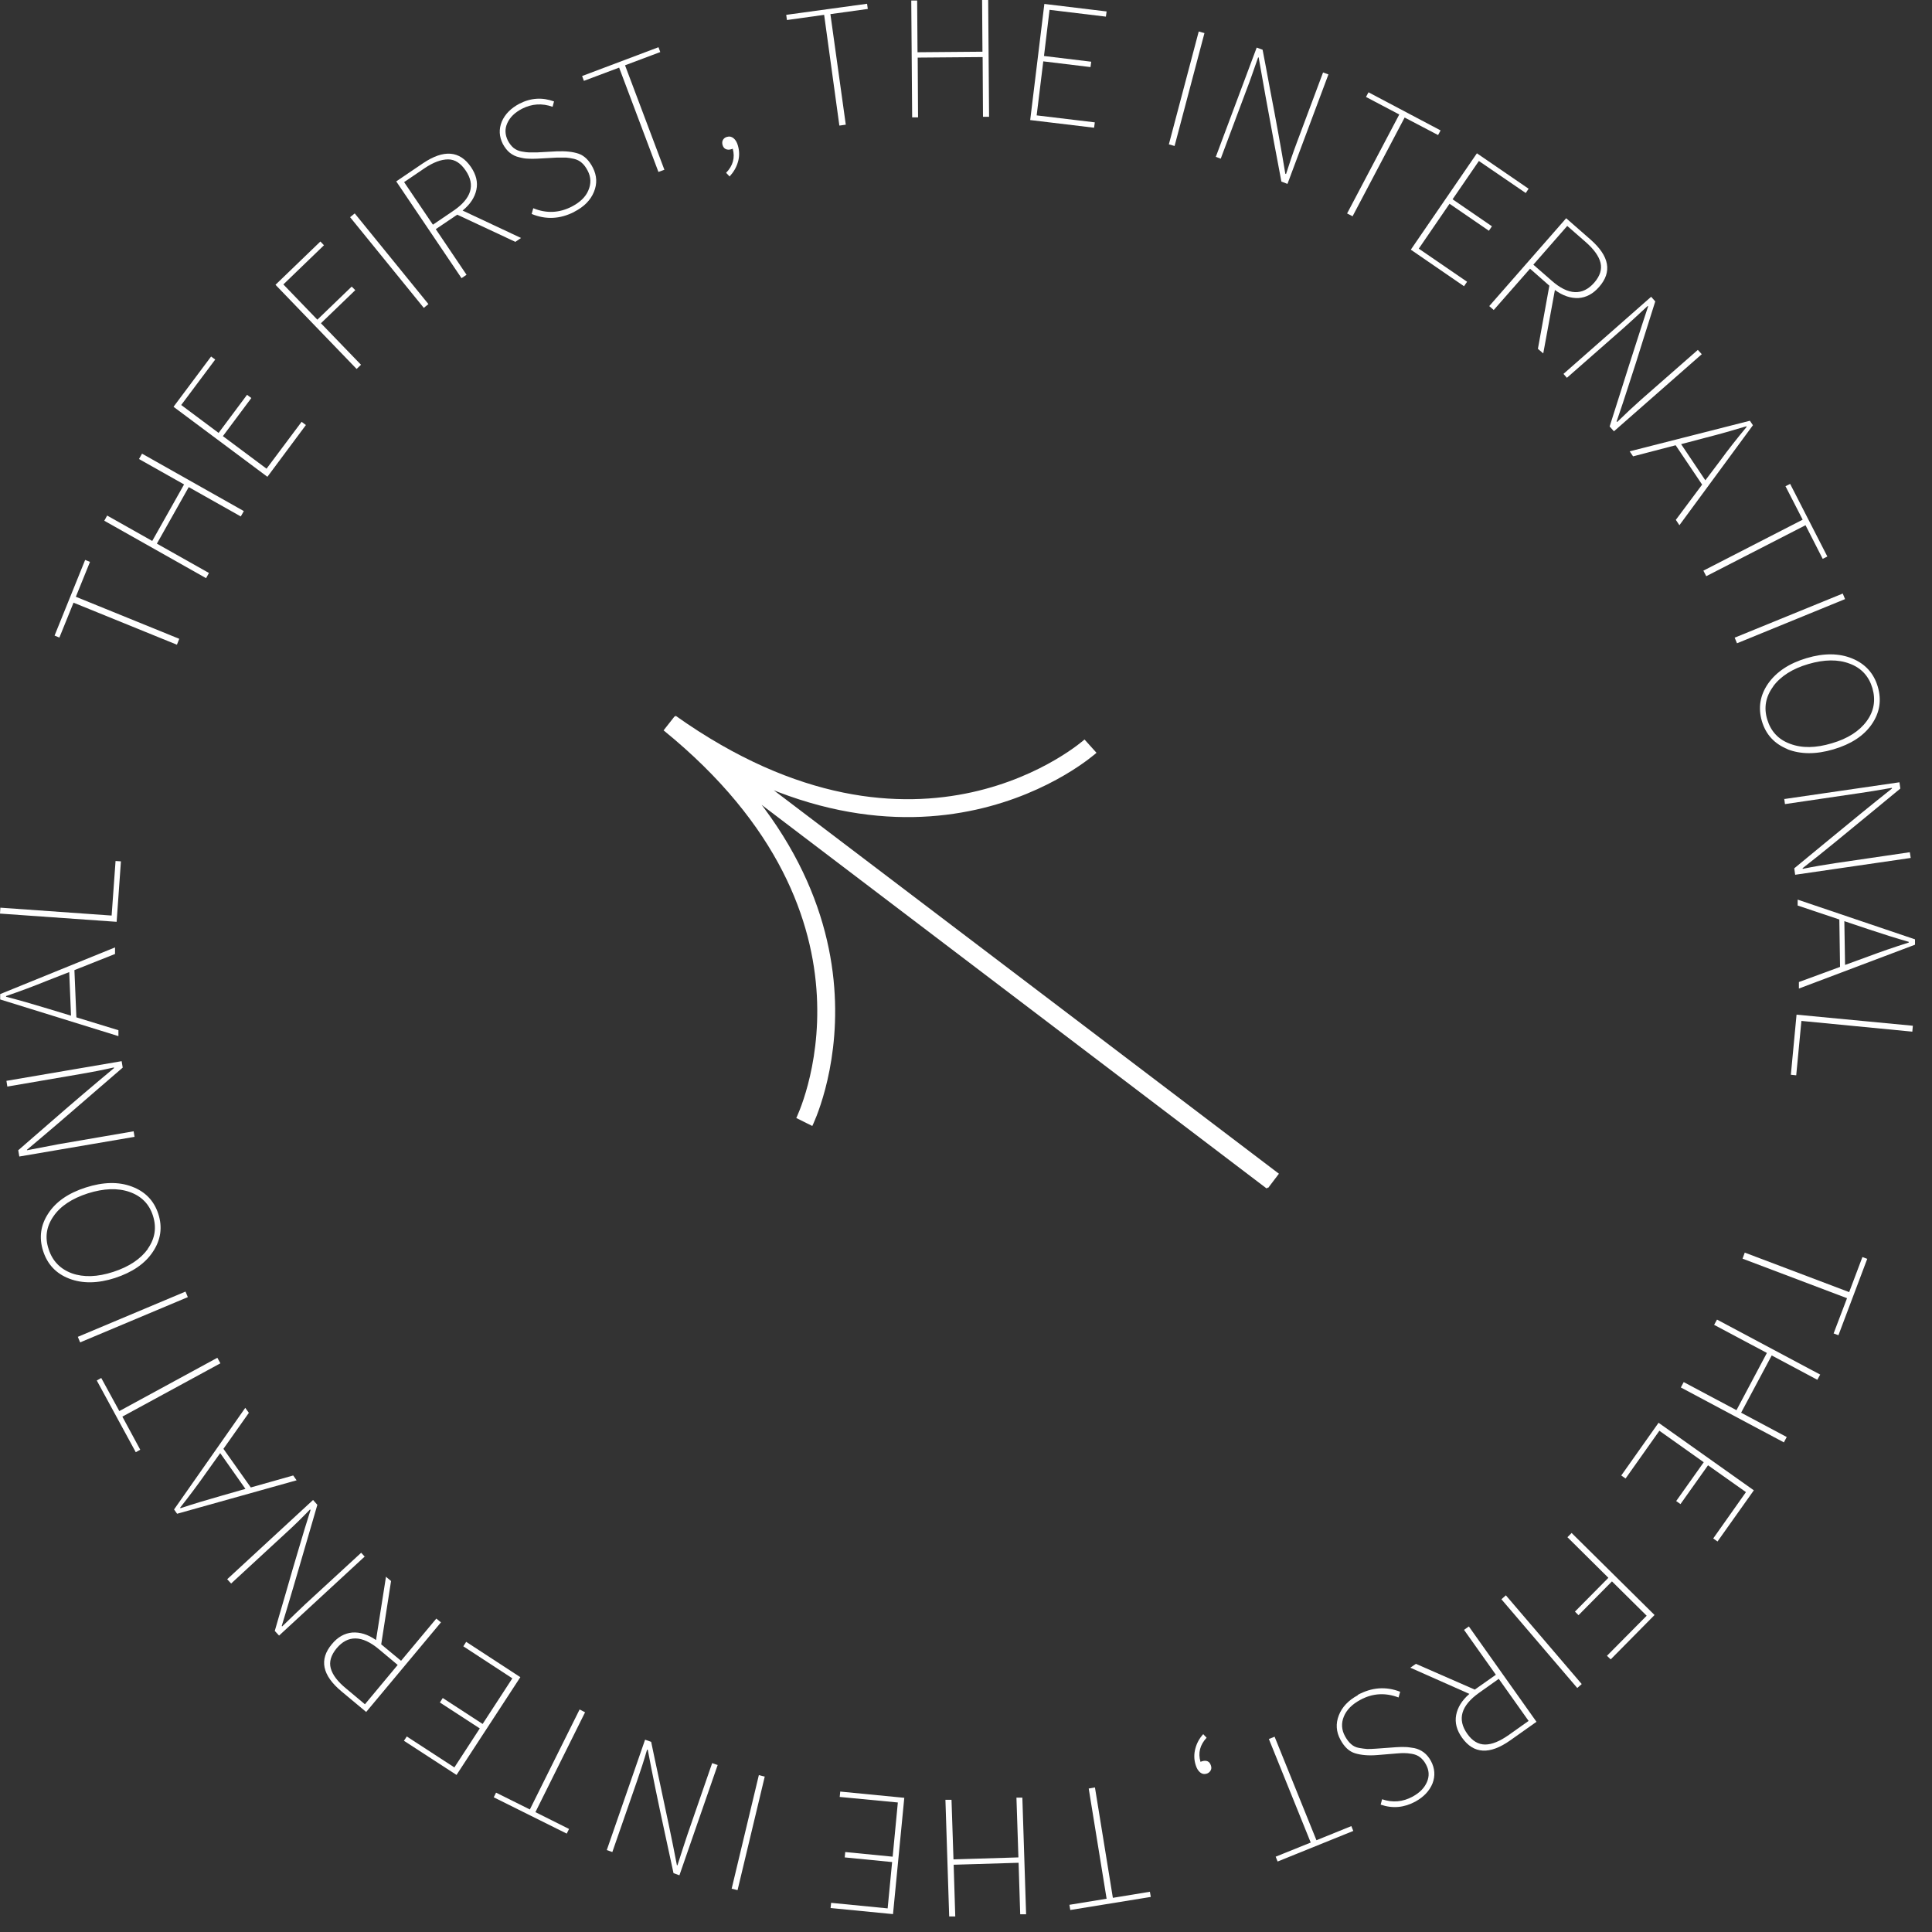 <svg width="108" height="108" viewBox="0 0 108 108" fill="none" xmlns="http://www.w3.org/2000/svg">
<rect x="0" y="0" width="108" height="108" fill="#333333" stroke="none"/>
<path d="M9.89 36.04L4.11 33.69L3.32 35.64L3.05 35.53L4.76 31.3L5.03 31.41L4.24 33.36L10.02 35.71L9.89 36.04Z" fill="white"/>
<path d="M11.52 32.32L5.83 29.11L5.99 28.82L8.51 30.24L10.29 27.08L7.77 25.66L7.94 25.36L13.63 28.57L13.46 28.87L10.55 27.23L8.77 30.39L11.68 32.03L11.52 32.32Z" fill="white"/>
<path d="M14.93 26.64L9.7 22.74L11.8 19.93L12.03 20.1L10.13 22.64L12.22 24.2L13.81 22.07L14.05 22.25L12.46 24.38L14.9 26.2L16.86 23.58L17.1 23.76L14.95 26.65L14.93 26.64Z" fill="white"/>
<path d="M19.93 20.62L15.4 15.92L17.91 13.5L18.11 13.71L15.84 15.9L17.74 17.87L19.66 16.02L19.86 16.22L17.94 18.07L20.18 20.39L19.94 20.62H19.93Z" fill="white"/>
<path d="M23.69 17.21L19.57 12.14L19.83 11.93L23.95 17L23.69 17.21Z" fill="white"/>
<path d="M29.13 13.3L28.81 13.52L25.56 12L24.36 12.81L26.08 15.36L25.8 15.55L22.15 10.14L23.64 9.13C24.81 8.34 25.7 8.42 26.33 9.34C26.62 9.77 26.72 10.19 26.63 10.61C26.54 11.03 26.29 11.42 25.86 11.77L29.12 13.3H29.13ZM24.2 12.56L25.32 11.8C26.35 11.11 26.59 10.35 26.03 9.53C25.75 9.12 25.43 8.91 25.05 8.91C24.67 8.91 24.22 9.07 23.71 9.42L22.59 10.18L24.2 12.56Z" fill="white"/>
<path d="M32.11 11.84C31.31 12.25 30.52 12.29 29.72 11.96L29.81 11.64C30.54 11.94 31.26 11.91 31.96 11.55C32.42 11.31 32.74 11.01 32.89 10.64C33.05 10.27 33.04 9.9 32.85 9.54C32.75 9.35 32.65 9.21 32.52 9.1C32.4 8.99 32.25 8.92 32.09 8.88C31.92 8.84 31.77 8.82 31.65 8.81C31.52 8.81 31.34 8.81 31.12 8.81L30.03 8.87C29.83 8.88 29.66 8.88 29.52 8.87C29.38 8.87 29.21 8.84 29.02 8.79C28.83 8.75 28.65 8.66 28.5 8.54C28.35 8.42 28.22 8.25 28.11 8.05C27.9 7.63 27.88 7.22 28.05 6.8C28.23 6.38 28.56 6.05 29.03 5.8C29.67 5.47 30.31 5.43 30.97 5.67L30.89 5.97C30.3 5.76 29.73 5.8 29.18 6.08C28.78 6.29 28.51 6.55 28.36 6.88C28.21 7.21 28.23 7.53 28.39 7.86C28.48 8.03 28.59 8.17 28.71 8.27C28.84 8.37 28.99 8.44 29.17 8.47C29.34 8.5 29.48 8.52 29.58 8.52C29.68 8.52 29.82 8.52 30.01 8.52L31.11 8.46C31.61 8.44 32.01 8.48 32.34 8.59C32.66 8.7 32.93 8.96 33.14 9.37C33.37 9.82 33.39 10.27 33.2 10.73C33.01 11.19 32.65 11.56 32.1 11.84H32.11Z" fill="white"/>
<path d="M36.81 9.62L34.61 3.78L32.64 4.52L32.54 4.25L36.81 2.64L36.91 2.91L34.94 3.65L37.14 9.49L36.81 9.61V9.62Z" fill="white"/>
<path d="M40.78 9.86L40.59 9.66C40.97 9.27 41.1 8.82 40.96 8.31C40.94 8.32 40.9 8.34 40.85 8.35C40.74 8.38 40.65 8.37 40.56 8.33C40.48 8.29 40.42 8.21 40.39 8.1C40.36 7.99 40.37 7.89 40.42 7.81C40.47 7.73 40.55 7.67 40.65 7.65C40.78 7.61 40.9 7.64 41.01 7.73C41.12 7.82 41.2 7.96 41.25 8.14C41.34 8.45 41.34 8.76 41.25 9.06C41.16 9.37 41 9.63 40.78 9.87V9.86Z" fill="white"/>
<path d="M46.92 7.01L46.07 0.83L43.99 1.12L43.95 0.83L48.47 0.21L48.51 0.5L46.42 0.79L47.28 6.97L46.93 7.02L46.92 7.01Z" fill="white"/>
<path d="M50.99 6.56L50.94 0.03H51.27L51.29 2.92L54.92 2.89L54.9 0H55.24L55.29 6.53H54.95L54.93 3.19L51.3 3.22L51.32 6.56H50.99Z" fill="white"/>
<path d="M57.59 6.7L58.38 0.22L61.86 0.64L61.82 0.93L58.67 0.55L58.36 3.13L61 3.45L60.96 3.75L58.32 3.43L57.95 6.45L61.2 6.84L61.16 7.14L57.58 6.71L57.59 6.7Z" fill="white"/>
<path d="M65.34 8.07L67.01 1.76L67.33 1.85L65.66 8.16L65.34 8.07Z" fill="white"/>
<path d="M67.96 8.78L70.25 2.66L70.58 2.78C70.68 3.3 70.82 4.03 70.99 4.96C71.17 5.89 71.33 6.74 71.47 7.52C71.61 8.3 71.74 9.03 71.85 9.71L71.89 9.73C72.08 9.13 72.28 8.54 72.49 7.98L73.96 4.05L74.26 4.16L71.97 10.28L71.63 10.15C71.53 9.63 71.4 8.9 71.22 7.97C71.05 7.04 70.89 6.19 70.75 5.41C70.61 4.63 70.48 3.9 70.36 3.21H70.33C70.06 3.97 69.87 4.54 69.73 4.89L68.24 8.87L67.95 8.76L67.96 8.78Z" fill="white"/>
<path d="M75.31 11.92L78.22 6.4L76.36 5.42L76.5 5.16L80.53 7.29L80.39 7.55L78.52 6.57L75.61 12.09L75.3 11.93L75.31 11.92Z" fill="white"/>
<path d="M78.87 13.95L82.56 8.57L85.45 10.55L85.29 10.79L82.67 9L81.2 11.14L83.4 12.65L83.23 12.9L81.03 11.39L79.31 13.9L82.01 15.75L81.84 16L78.87 13.96V13.95Z" fill="white"/>
<path d="M86.26 19.75L85.97 19.5L86.61 15.97L85.53 15.02L83.5 17.33L83.25 17.11L87.55 12.2L88.91 13.39C89.97 14.32 90.13 15.2 89.39 16.04C89.05 16.43 88.67 16.63 88.24 16.66C87.81 16.68 87.37 16.54 86.92 16.21L86.27 19.75H86.26ZM85.72 14.8L86.74 15.69C87.67 16.51 88.47 16.54 89.12 15.8C89.44 15.43 89.56 15.06 89.47 14.69C89.38 14.32 89.1 13.93 88.63 13.52L87.61 12.63L85.72 14.79V14.8Z" fill="white"/>
<path d="M87.4 20.9L92.3 16.59L92.53 16.85C92.37 17.36 92.15 18.06 91.86 18.97C91.58 19.87 91.32 20.7 91.07 21.45C90.83 22.2 90.6 22.9 90.37 23.56L90.4 23.59C90.85 23.15 91.3 22.73 91.75 22.33L94.91 19.56L95.13 19.8L90.22 24.11L89.98 23.84C90.14 23.33 90.36 22.63 90.65 21.73C90.93 20.83 91.2 20 91.44 19.25C91.68 18.5 91.91 17.79 92.13 17.13L92.11 17.1C91.51 17.66 91.07 18.06 90.79 18.31L87.59 21.12L87.39 20.89L87.4 20.9Z" fill="white"/>
<path d="M93.68 29.06L95.15 27.09L93.67 24.89L91.29 25.51L91.1 25.23L97.82 23.52L97.99 23.77L93.88 29.36L93.68 29.06ZM93.97 24.82L95.33 26.85L96.16 25.75C96.61 25.13 97.11 24.5 97.64 23.86L97.62 23.83C96.93 24.04 96.16 24.26 95.3 24.48L93.97 24.83V24.82Z" fill="white"/>
<path d="M95.22 31.9L100.77 29.05L99.81 27.18L100.07 27.05L102.15 31.11L101.89 31.24L100.93 29.36L95.38 32.21L95.22 31.9Z" fill="white"/>
<path d="M96.96 35.65L103.01 33.18L103.14 33.49L97.1 35.96L96.97 35.65H96.96Z" fill="white"/>
<path d="M99.93 41.88C99.19 41.58 98.71 41.06 98.49 40.31C98.27 39.56 98.39 38.86 98.84 38.21C99.3 37.56 100.01 37.08 100.99 36.79C101.96 36.5 102.81 36.51 103.54 36.81C104.27 37.11 104.75 37.64 104.97 38.39C105.19 39.14 105.08 39.84 104.63 40.49C104.18 41.14 103.47 41.6 102.49 41.89C101.51 42.18 100.65 42.17 99.91 41.88H99.93ZM99.12 38.38C98.7 38.95 98.59 39.56 98.79 40.22C98.99 40.88 99.41 41.34 100.07 41.58C100.73 41.83 101.5 41.82 102.4 41.55C103.29 41.29 103.94 40.87 104.35 40.31C104.76 39.75 104.86 39.14 104.67 38.47C104.47 37.8 104.05 37.34 103.4 37.1C102.75 36.85 101.98 36.86 101.09 37.12C100.2 37.38 99.54 37.8 99.12 38.37V38.38Z" fill="white"/>
<path d="M99.72 44.67L106.18 43.73L106.23 44.08C105.82 44.42 105.25 44.89 104.52 45.49C103.79 46.09 103.12 46.64 102.51 47.14C101.9 47.64 101.32 48.1 100.77 48.53V48.57C101.4 48.44 102 48.34 102.6 48.25L106.76 47.64L106.81 47.96L100.35 48.9L100.3 48.54C100.71 48.2 101.28 47.73 102.01 47.13C102.74 46.53 103.41 45.98 104.02 45.48C104.63 44.98 105.21 44.52 105.76 44.08V44.04C104.95 44.18 104.36 44.28 103.99 44.33L99.78 44.95L99.74 44.65L99.72 44.67Z" fill="white"/>
<path d="M100.55 54.9L102.86 54.05L102.82 51.4L100.49 50.62V50.29L107.05 52.51V52.81L100.56 55.26V54.9H100.55ZM103.1 51.5L103.14 53.94L104.43 53.47C105.15 53.2 105.9 52.94 106.7 52.69V52.65C106 52.45 105.24 52.21 104.4 51.93L103.09 51.49L103.1 51.5Z" fill="white"/>
<path d="M100.43 56.72L106.93 57.34L106.9 57.67L100.7 57.07L100.41 60.11L100.11 60.08L100.43 56.7V56.72Z" fill="white"/>
<path d="M97.53 70.02L103.37 72.23L104.11 70.27L104.38 70.37L102.77 74.64L102.5 74.54L103.25 72.57L97.41 70.36L97.53 70.03V70.02Z" fill="white"/>
<path d="M95.99 73.77L101.75 76.84L101.59 77.13L99.04 75.77L97.33 78.97L99.88 80.33L99.72 80.63L93.96 77.56L94.12 77.26L97.07 78.83L98.77 75.63L95.82 74.06L95.98 73.77H95.99Z" fill="white"/>
<path d="M92.71 79.53L98.04 83.31L96.01 86.17L95.77 86L97.6 83.41L95.48 81.91L93.94 84.08L93.7 83.91L95.24 81.74L92.76 79.98L90.87 82.65L90.63 82.48L92.71 79.54V79.53Z" fill="white"/>
<path d="M87.85 85.69L92.49 90.28L90.04 92.76L89.83 92.56L92.05 90.32L90.11 88.4L88.24 90.29L88.04 90.09L89.91 88.2L87.62 85.93L87.86 85.69H87.85Z" fill="white"/>
<path d="M84.18 89.18L88.42 94.14L88.17 94.36L83.93 89.4L84.18 89.18Z" fill="white"/>
<path d="M78.83 93.23L79.15 93.01L82.44 94.45L83.62 93.62L81.84 91.11L82.11 90.92L85.89 96.25L84.42 97.29C83.27 98.1 82.38 98.05 81.73 97.14C81.43 96.72 81.32 96.3 81.4 95.87C81.48 95.45 81.72 95.05 82.14 94.69L78.85 93.23H78.83ZM83.78 93.85L82.68 94.63C81.67 95.35 81.45 96.11 82.02 96.92C82.3 97.32 82.64 97.52 83.02 97.52C83.4 97.52 83.84 97.34 84.35 96.98L85.45 96.2L83.79 93.86L83.78 93.85Z" fill="white"/>
<path d="M75.89 94.75C76.68 94.32 77.47 94.26 78.27 94.57L78.18 94.89C77.44 94.61 76.72 94.65 76.03 95.03C75.57 95.28 75.27 95.59 75.12 95.96C74.97 96.33 74.99 96.7 75.19 97.06C75.29 97.24 75.4 97.39 75.53 97.5C75.65 97.61 75.8 97.68 75.97 97.71C76.14 97.74 76.29 97.76 76.42 97.77C76.55 97.77 76.72 97.77 76.95 97.75L78.04 97.67C78.24 97.66 78.41 97.65 78.55 97.66C78.69 97.66 78.86 97.69 79.06 97.72C79.25 97.76 79.43 97.84 79.59 97.96C79.75 98.08 79.88 98.24 79.99 98.44C80.21 98.85 80.24 99.27 80.08 99.69C79.91 100.11 79.59 100.45 79.12 100.71C78.49 101.05 77.85 101.11 77.18 100.88L77.26 100.58C77.85 100.78 78.42 100.73 78.97 100.43C79.37 100.21 79.63 99.94 79.77 99.61C79.91 99.28 79.89 98.96 79.71 98.63C79.62 98.46 79.51 98.33 79.38 98.23C79.25 98.13 79.1 98.07 78.92 98.04C78.74 98.01 78.61 98 78.5 98C78.4 98 78.26 98 78.07 98.02L76.98 98.11C76.49 98.15 76.08 98.11 75.75 98.01C75.42 97.91 75.15 97.66 74.93 97.25C74.69 96.81 74.66 96.35 74.84 95.89C75.02 95.43 75.37 95.05 75.91 94.76L75.89 94.75Z" fill="white"/>
<path d="M71.25 97.08L73.59 102.87L75.54 102.08L75.65 102.35L71.42 104.06L71.31 103.79L73.27 103L70.93 97.21L71.26 97.08H71.25Z" fill="white"/>
<path d="M67.26 96.94L67.45 97.14C67.08 97.54 66.96 97.99 67.11 98.49C67.13 98.48 67.17 98.46 67.22 98.45C67.33 98.42 67.42 98.42 67.51 98.46C67.6 98.5 67.65 98.58 67.69 98.69C67.73 98.8 67.72 98.9 67.67 98.98C67.62 99.06 67.55 99.12 67.45 99.15C67.32 99.19 67.2 99.17 67.09 99.08C66.98 98.99 66.9 98.86 66.84 98.67C66.74 98.36 66.74 98.05 66.82 97.75C66.9 97.44 67.05 97.17 67.27 96.93L67.26 96.94Z" fill="white"/>
<path d="M61.21 99.93L62.21 106.09L64.28 105.75L64.33 106.04L59.83 106.77L59.78 106.48L61.86 106.14L60.86 99.98L61.21 99.92V99.93Z" fill="white"/>
<path d="M57.15 100.48L57.36 107.01H57.03L56.94 104.13L53.31 104.24L53.4 107.13H53.06L52.85 100.61H53.19L53.3 103.94L56.93 103.83L56.82 100.49H57.15V100.48Z" fill="white"/>
<path d="M50.55 100.5L49.92 107L46.43 106.66L46.46 106.37L49.62 106.68L49.87 104.09L47.22 103.83L47.25 103.53L49.9 103.79L50.19 100.76L46.94 100.45L46.97 100.15L50.56 100.5H50.55Z" fill="white"/>
<path d="M42.75 99.31L41.23 105.66L40.9 105.58L42.42 99.23L42.74 99.31H42.75Z" fill="white"/>
<path d="M40.12 98.66L37.98 104.83L37.65 104.71C37.54 104.19 37.38 103.46 37.18 102.54C36.98 101.62 36.8 100.77 36.64 99.99C36.48 99.22 36.34 98.49 36.21 97.81H36.17C36 98.4 35.81 98.99 35.61 99.56L34.23 103.53L33.92 103.42L36.06 97.25L36.4 97.37C36.51 97.89 36.66 98.62 36.86 99.54C37.06 100.46 37.24 101.31 37.4 102.08C37.56 102.85 37.71 103.58 37.84 104.27H37.87C38.12 103.5 38.3 102.93 38.42 102.58L39.81 98.56L40.1 98.66H40.12Z" fill="white"/>
<path d="M32.71 95.71L29.93 101.3L31.81 102.24L31.68 102.5L27.6 100.47L27.73 100.21L29.62 101.15L32.4 95.56L32.71 95.72V95.71Z" fill="white"/>
<path d="M29.09 93.75L25.52 99.22L22.58 97.31L22.74 97.07L25.4 98.8L26.82 96.62L24.59 95.17L24.75 94.92L26.98 96.37L28.64 93.82L25.9 92.03L26.06 91.78L29.08 93.75H29.09Z" fill="white"/>
<path d="M21.56 88.13L21.86 88.38L21.31 91.92L22.42 92.84L24.39 90.48L24.65 90.69L20.47 95.7L19.09 94.55C18.01 93.65 17.83 92.77 18.55 91.91C18.88 91.51 19.26 91.3 19.69 91.26C20.12 91.23 20.56 91.36 21.02 91.68L21.58 88.12L21.56 88.13ZM22.23 93.07L21.19 92.2C20.24 91.4 19.44 91.39 18.81 92.15C18.5 92.53 18.39 92.9 18.49 93.26C18.59 93.63 18.88 94.01 19.36 94.4L20.4 95.27L22.24 93.06L22.23 93.07Z" fill="white"/>
<path d="M20.4 87L15.6 91.43L15.36 91.17C15.51 90.66 15.71 89.95 15.98 89.04C16.24 88.13 16.48 87.3 16.71 86.54C16.93 85.78 17.15 85.07 17.36 84.41L17.33 84.38C16.89 84.84 16.45 85.27 16.01 85.67L12.92 88.52L12.7 88.28L17.5 83.85L17.74 84.12C17.59 84.63 17.39 85.34 17.12 86.25C16.86 87.16 16.61 87.99 16.39 88.75C16.17 89.51 15.95 90.22 15.75 90.89L15.77 90.92C16.36 90.35 16.79 89.93 17.06 89.68L20.19 86.8L20.4 87.03V87Z" fill="white"/>
<path d="M13.91 78.98L12.49 80.99L14.02 83.15L16.39 82.48L16.58 82.75L9.9 84.62L9.73 84.38L13.71 78.7L13.92 78.99L13.91 78.98ZM13.72 83.23L12.31 81.23L11.51 82.35C11.07 82.98 10.59 83.62 10.07 84.28L10.09 84.31C10.78 84.08 11.54 83.85 12.39 83.61L13.72 83.23Z" fill="white"/>
<path d="M12.32 76.21L6.84 79.19L7.84 81.04L7.59 81.18L5.41 77.17L5.66 77.03L6.67 78.88L12.15 75.9L12.32 76.21Z" fill="white"/>
<path d="M10.5 72.51L4.48 75.04L4.35 74.73L10.37 72.2L10.5 72.51Z" fill="white"/>
<path d="M7.37 66.33C8.12 66.61 8.61 67.12 8.85 67.86C9.09 68.6 8.99 69.31 8.55 69.97C8.11 70.64 7.4 71.12 6.43 71.44C5.47 71.75 4.61 71.76 3.88 71.48C3.14 71.2 2.65 70.68 2.41 69.93C2.17 69.18 2.27 68.48 2.7 67.83C3.13 67.17 3.83 66.69 4.8 66.38C5.77 66.07 6.63 66.05 7.37 66.33ZM8.26 69.81C8.67 69.23 8.76 68.62 8.55 67.96C8.34 67.3 7.9 66.86 7.24 66.63C6.58 66.4 5.8 66.43 4.91 66.71C4.02 67 3.38 67.42 2.99 67.99C2.59 68.56 2.5 69.18 2.72 69.83C2.93 70.49 3.37 70.94 4.02 71.18C4.67 71.41 5.44 71.39 6.33 71.1C7.22 70.81 7.86 70.38 8.27 69.81H8.26Z" fill="white"/>
<path d="M7.52 63.55L1.08 64.65L1.02 64.3C1.42 63.95 1.98 63.47 2.7 62.84C3.41 62.22 4.07 61.65 4.67 61.14C5.27 60.63 5.84 60.15 6.37 59.71V59.67C5.75 59.81 5.14 59.93 4.55 60.03L0.41 60.74L0.36 60.42L6.8 59.32L6.86 59.68C6.46 60.03 5.9 60.51 5.18 61.13C4.47 61.75 3.81 62.31 3.21 62.83C2.61 63.34 2.05 63.82 1.51 64.27V64.3C2.32 64.14 2.91 64.03 3.28 63.96L7.47 63.24L7.52 63.54V63.55Z" fill="white"/>
<path d="M6.45 53.32L4.16 54.23L4.27 56.87L6.62 57.59V57.92L0.01 55.87V55.57L6.43 52.96V53.32H6.45ZM3.97 56.78L3.87 54.34L2.59 54.84C1.88 55.13 1.13 55.41 0.34 55.68V55.72C1.04 55.9 1.81 56.12 2.66 56.38L3.98 56.78H3.97Z" fill="white"/>
<path d="M6.52 51.53L0 51.07L0.02 50.74L6.24 51.18L6.46 48.13L6.76 48.15L6.52 51.53Z" fill="white"/>
<path d="M44.96 62.72C44.96 62.72 50.68 51.22 37.41 40.44L71.11 66.04" stroke="white" stroke-miterlimit="10"/>
<path d="M60.96 41.71C60.96 41.71 51.42 50.31 37.48 40.42L71.19 66.01" stroke="white" stroke-miterlimit="10"/>
</svg>
